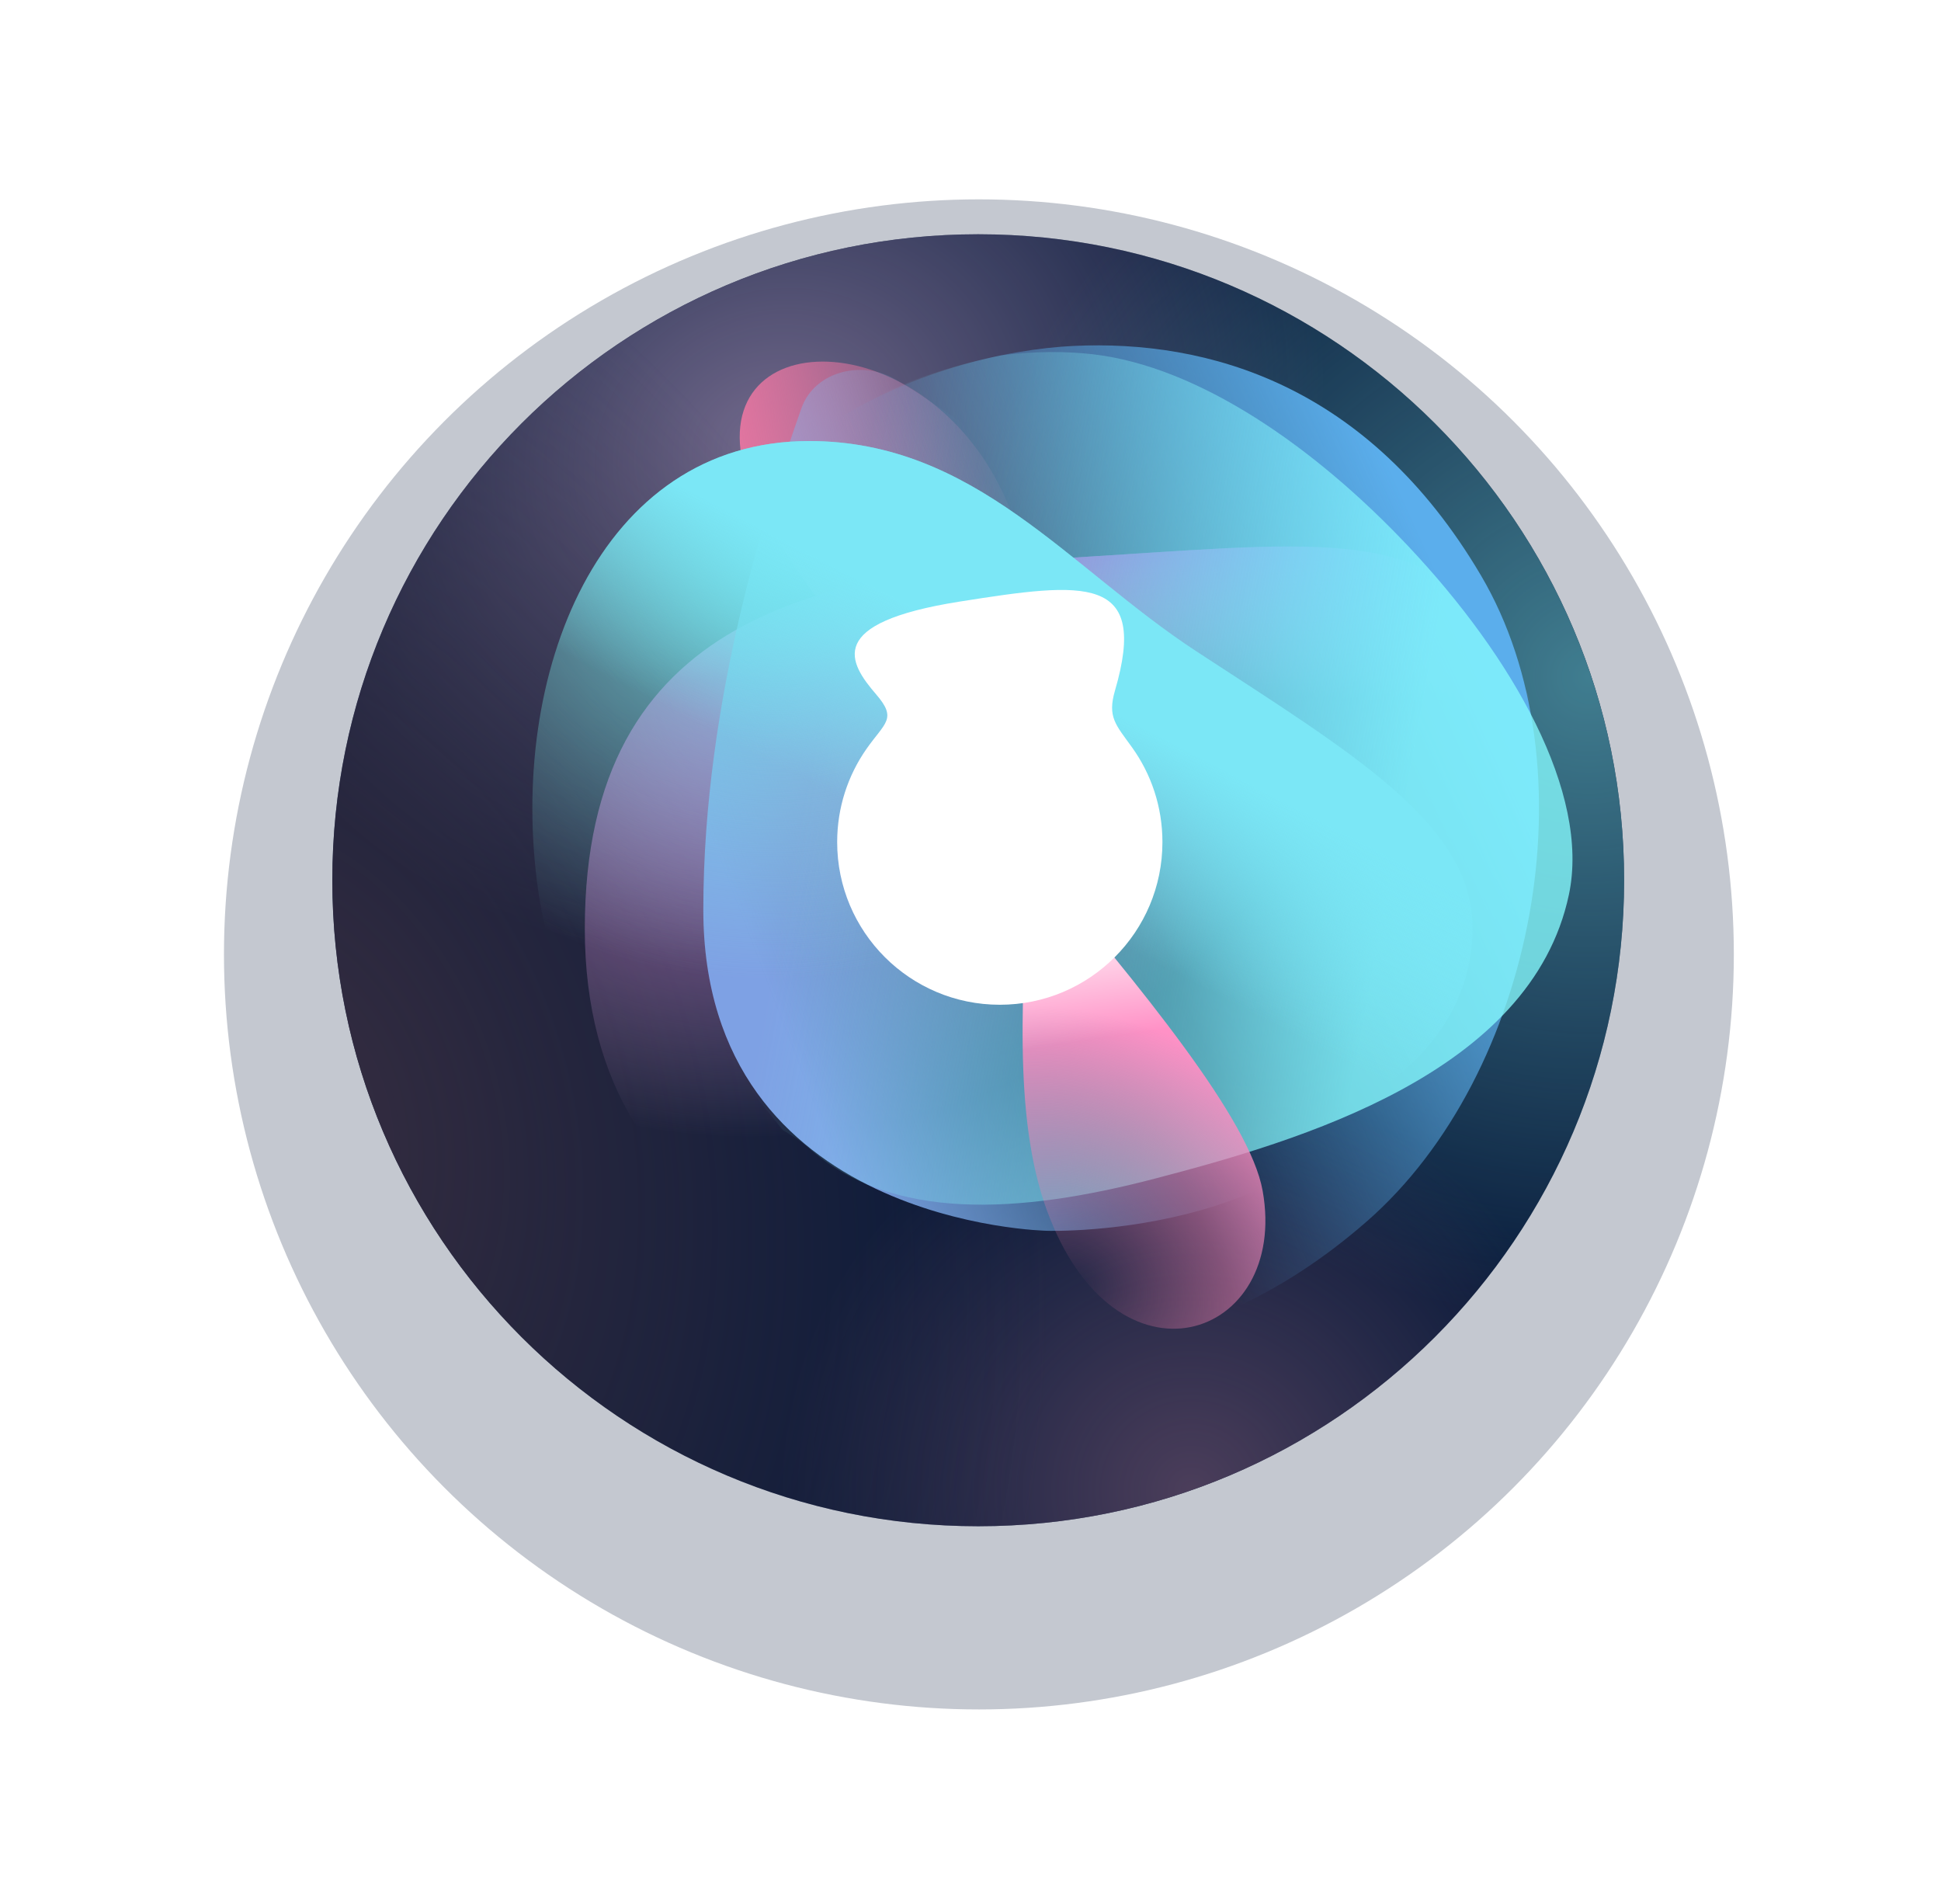 <svg width="52" height="51" viewBox="0 0 52 51" fill="none" xmlns="http://www.w3.org/2000/svg">
<g opacity="0.24" filter="url(#filter0_f_1_200)">
<circle cx="26.225" cy="25.565" r="20.225" fill="#081939" style="mix-blend-mode:multiply"/>
</g>
<g filter="url(#filter1_d_1_200)">
<path d="M43.511 22.304C43.511 31.861 35.764 39.608 26.207 39.608C16.65 39.608 8.903 31.861 8.903 22.304C8.903 12.747 16.65 5 26.207 5C35.764 5 43.511 12.747 43.511 22.304Z" fill="#081939"/>
<path d="M43.511 22.304C43.511 31.861 35.764 39.608 26.207 39.608C16.65 39.608 8.903 31.861 8.903 22.304C8.903 12.747 16.65 5 26.207 5C35.764 5 43.511 12.747 43.511 22.304Z" fill="url(#paint0_radial_1_200)" fill-opacity="0.9"/>
<path d="M43.511 22.304C43.511 31.861 35.764 39.608 26.207 39.608C16.65 39.608 8.903 31.861 8.903 22.304C8.903 12.747 16.65 5 26.207 5C35.764 5 43.511 12.747 43.511 22.304Z" fill="url(#paint1_radial_1_200)" fill-opacity="0.85"/>
<path d="M43.511 22.304C43.511 31.861 35.764 39.608 26.207 39.608C16.65 39.608 8.903 31.861 8.903 22.304C8.903 12.747 16.65 5 26.207 5C35.764 5 43.511 12.747 43.511 22.304Z" fill="url(#paint2_radial_1_200)" fill-opacity="0.8"/>
<path d="M43.511 22.304C43.511 31.861 35.764 39.608 26.207 39.608C16.65 39.608 8.903 31.861 8.903 22.304C8.903 12.747 16.65 5 26.207 5C35.764 5 43.511 12.747 43.511 22.304Z" fill="url(#paint3_radial_1_200)" fill-opacity="0.88"/>
</g>
<path d="M20.004 12.798C18.673 8.6 24.816 8.499 26.966 13.412C28.053 15.897 27.845 19.429 27.611 22.97C24.27 19.044 20.701 14.999 20.004 12.798Z" fill="url(#paint4_linear_1_200)"/>
<path d="M28.569 34.3C39.53 32.366 44.152 22.885 40.004 16.852C38.07 14.039 35.04 14.561 28.569 14.948C22.099 15.336 15.667 16.423 15.667 24.88C15.667 33.338 23.533 35.189 28.569 34.3Z" fill="url(#paint5_radial_1_200)"/>
<path d="M28.569 34.3C39.53 32.366 44.152 22.885 40.004 16.852C38.07 14.039 35.04 14.561 28.569 14.948C22.099 15.336 15.667 16.423 15.667 24.88C15.667 33.338 23.533 35.189 28.569 34.3Z" fill="url(#paint6_linear_1_200)"/>
<g style="mix-blend-mode:hard-light">
<path d="M18.842 24.368C18.842 18.711 20.59 13.434 21.47 10.936C21.832 9.908 23.187 9.615 24.09 10.225C25.627 11.153 28.726 13.405 31.853 15.565C35.102 17.809 39.789 20.29 37.638 27.647C36.008 33.221 28.057 32.969 28.057 32.969C28.057 32.969 18.842 32.816 18.842 24.368Z" fill="url(#paint7_linear_1_200)"/>
</g>
<path d="M36.624 32.711C41.13 28.769 42.694 20.529 39.673 15.41C36.652 10.29 32.349 9.098 28.768 9.266C25.188 9.434 17.915 11.673 17.608 19.71C17.3 27.747 21.48 31.156 25.853 34.997C27.542 36.482 32.119 36.653 36.624 32.711Z" fill="url(#paint8_linear_1_200)"/>
<path d="M20.971 30.27C21.229 30.423 21.459 30.571 21.631 30.725C23.874 32.733 27.311 32.52 30.952 31.568C34.792 30.564 41.02 28.754 42.032 23.962C42.604 21.247 40.526 17.6 37.737 14.641C35.197 11.945 32.098 9.821 29.291 9.491C28.588 9.409 27.729 9.401 26.808 9.521C21.476 10.621 18.597 13.602 18.158 19.67C17.718 25.737 18.214 26.909 20.971 30.27Z" fill="url(#paint9_linear_1_200)" fill-opacity="0.78"/>
<g style="mix-blend-mode:color-dodge">
<path d="M14.421 23.874C13.586 18.07 16.047 11.814 21.676 11.814C26.119 11.814 28.63 15.211 32.044 17.442C36.237 20.183 39.45 22.073 39.45 24.849C39.45 29.885 31.942 32.56 24.78 29.693C19.554 27.601 15.256 29.677 14.421 23.874Z" fill="url(#paint10_radial_1_200)" fill-opacity="0.8"/>
</g>
<path d="M14.421 23.874C13.586 18.07 16.047 11.814 21.676 11.814C26.119 11.814 28.63 15.211 32.044 17.442C36.237 20.183 39.45 22.073 39.45 24.849C39.45 29.885 31.942 32.56 24.78 29.693C19.554 27.601 15.256 29.677 14.421 23.874Z" fill="url(#paint11_linear_1_200)"/>
<path d="M28.041 32.406C29.884 37.474 34.543 35.886 33.826 31.894C33.485 29.994 30.642 26.531 27.611 22.969C27.382 26.431 27.13 29.9 28.041 32.406Z" fill="url(#paint12_radial_1_200)"/>
<path d="M28.041 32.406C29.884 37.474 34.543 35.886 33.826 31.894C33.485 29.994 30.642 26.531 27.611 22.969C27.382 26.431 27.13 29.9 28.041 32.406Z" fill="url(#paint13_linear_1_200)"/>
<g filter="url(#filter2_df_1_200)">
<path d="M30.562 21.977C30.562 24.383 28.612 26.334 26.205 26.334C23.799 26.334 21.848 24.383 21.848 21.977C21.848 21.051 22.137 20.193 22.628 19.488C23.126 18.774 23.463 18.681 22.895 18.023C22.156 17.168 21.507 16.107 25.127 15.535C28.503 15.001 30.201 14.802 29.291 17.917C29.083 18.629 29.313 18.834 29.745 19.436C30.26 20.151 30.562 21.028 30.562 21.977Z" fill="white"/>
</g>
<defs>
<filter id="filter0_f_1_200" x="0.784" y="0.124" width="50.882" height="50.882" filterUnits="userSpaceOnUse" color-interpolation-filters="sRGB">
<feFlood flood-opacity="0" result="BackgroundImageFix"/>
<feBlend mode="normal" in="SourceGraphic" in2="BackgroundImageFix" result="shape"/>
<feGaussianBlur stdDeviation="2.608" result="effect1_foregroundBlur_1_200"/>
</filter>
<filter id="filter1_d_1_200" x="5.715" y="3.088" width="40.983" height="40.983" filterUnits="userSpaceOnUse" color-interpolation-filters="sRGB">
<feFlood flood-opacity="0" result="BackgroundImageFix"/>
<feColorMatrix in="SourceAlpha" type="matrix" values="0 0 0 0 0 0 0 0 0 0 0 0 0 0 0 0 0 0 127 0" result="hardAlpha"/>
<feOffset dy="1.275"/>
<feGaussianBlur stdDeviation="1.594"/>
<feColorMatrix type="matrix" values="0 0 0 0 0.122 0 0 0 0 0.145 0 0 0 0 0.259 0 0 0 0.63 0"/>
<feBlend mode="multiply" in2="BackgroundImageFix" result="effect1_dropShadow_1_200"/>
<feBlend mode="normal" in="SourceGraphic" in2="effect1_dropShadow_1_200" result="shape"/>
</filter>
<filter id="filter2_df_1_200" x="18.081" y="11.456" width="17.407" height="19.804" filterUnits="userSpaceOnUse" color-interpolation-filters="sRGB">
<feFlood flood-opacity="0" result="BackgroundImageFix"/>
<feColorMatrix in="SourceAlpha" type="matrix" values="0 0 0 0 0 0 0 0 0 0 0 0 0 0 0 0 0 0 127 0" result="hardAlpha"/>
<feOffset dx="0.58" dy="0.58"/>
<feGaussianBlur stdDeviation="2.173"/>
<feColorMatrix type="matrix" values="0 0 0 0 1 0 0 0 0 1 0 0 0 0 1 0 0 0 1 0"/>
<feBlend mode="normal" in2="BackgroundImageFix" result="effect1_dropShadow_1_200"/>
<feBlend mode="normal" in="SourceGraphic" in2="effect1_dropShadow_1_200" result="shape"/>
<feGaussianBlur stdDeviation="1.043" result="effect2_foregroundBlur_1_200"/>
</filter>
<radialGradient id="paint0_radial_1_200" cx="0" cy="0" r="1" gradientUnits="userSpaceOnUse" gradientTransform="translate(20.575 10.683) rotate(63.133) scale(13.028 15.454)">
<stop stop-color="#7D7194"/>
<stop offset="1" stop-color="#7D7194" stop-opacity="0"/>
</radialGradient>
<radialGradient id="paint1_radial_1_200" cx="0" cy="0" r="1" gradientUnits="userSpaceOnUse" gradientTransform="translate(42.59 16.724) rotate(161.19) scale(17.307)">
<stop stop-color="#4A8F9F"/>
<stop offset="1" stop-color="#4A8F9F" stop-opacity="0"/>
</radialGradient>
<radialGradient id="paint2_radial_1_200" cx="0" cy="0" r="1" gradientUnits="userSpaceOnUse" gradientTransform="translate(31.941 38.687) rotate(-108.939) scale(11.042)">
<stop stop-color="#5C4763"/>
<stop offset="1" stop-color="#5C4763" stop-opacity="0"/>
</radialGradient>
<radialGradient id="paint3_radial_1_200" cx="0" cy="0" r="1" gradientUnits="userSpaceOnUse" gradientTransform="translate(7.367 28.55) rotate(-18.342) scale(19.848 27.59)">
<stop stop-color="#3D3041"/>
<stop offset="1" stop-color="#3D3041" stop-opacity="0"/>
</radialGradient>
<linearGradient id="paint4_linear_1_200" x1="19.817" y1="12.593" x2="27.237" y2="11.364" gradientUnits="userSpaceOnUse">
<stop stop-color="#E375A0"/>
<stop offset="1" stop-color="#E375A0" stop-opacity="0"/>
</linearGradient>
<radialGradient id="paint5_radial_1_200" cx="0" cy="0" r="1" gradientUnits="userSpaceOnUse" gradientTransform="translate(21.913 17.61) rotate(69.334) scale(12.475 15.027)">
<stop stop-color="#B850C1"/>
<stop offset="1" stop-color="#DCADE0" stop-opacity="0"/>
</radialGradient>
<linearGradient id="paint6_linear_1_200" x1="29.413" y1="14.62" x2="29.297" y2="18.503" gradientUnits="userSpaceOnUse">
<stop stop-color="#B850C1"/>
<stop offset="1" stop-color="#DCADE0" stop-opacity="0"/>
</linearGradient>
<linearGradient id="paint7_linear_1_200" x1="20.788" y1="27.03" x2="30.412" y2="23.344" gradientUnits="userSpaceOnUse">
<stop stop-color="#7EA1E4"/>
<stop offset="1" stop-color="#70CBFF" stop-opacity="0"/>
</linearGradient>
<linearGradient id="paint8_linear_1_200" x1="41.181" y1="21.297" x2="29.414" y2="26.6" gradientUnits="userSpaceOnUse">
<stop stop-color="#5BAEEC"/>
<stop offset="1" stop-color="#5BAEEC" stop-opacity="0"/>
</linearGradient>
<linearGradient id="paint9_linear_1_200" x1="21.763" y1="20.049" x2="37.371" y2="22.951" gradientUnits="userSpaceOnUse">
<stop stop-color="#85FAFE" stop-opacity="0"/>
<stop offset="1" stop-color="#85FAFE"/>
</linearGradient>
<radialGradient id="paint10_radial_1_200" cx="0" cy="0" r="1" gradientUnits="userSpaceOnUse" gradientTransform="translate(20.952 14.794) rotate(84.377) scale(11.421 12.756)">
<stop stop-color="#65ECE8"/>
<stop offset="1" stop-color="#8BECE9" stop-opacity="0"/>
</radialGradient>
<linearGradient id="paint11_linear_1_200" x1="34.745" y1="27.776" x2="38.106" y2="21.343" gradientUnits="userSpaceOnUse">
<stop stop-color="#7BE7F6" stop-opacity="0"/>
<stop offset="0.75" stop-color="#7BE7F6"/>
</linearGradient>
<radialGradient id="paint12_radial_1_200" cx="0" cy="0" r="1" gradientUnits="userSpaceOnUse" gradientTransform="translate(28.773 34.403) rotate(-68.208) scale(7.172 9.209)">
<stop stop-color="#E375A0" stop-opacity="0"/>
<stop offset="1" stop-color="#FF91C6"/>
</radialGradient>
<linearGradient id="paint13_linear_1_200" x1="28.056" y1="24.471" x2="28.568" y2="27.952" gradientUnits="userSpaceOnUse">
<stop stop-color="white"/>
<stop offset="1" stop-color="white" stop-opacity="0"/>
</linearGradient>
</defs>
</svg>
